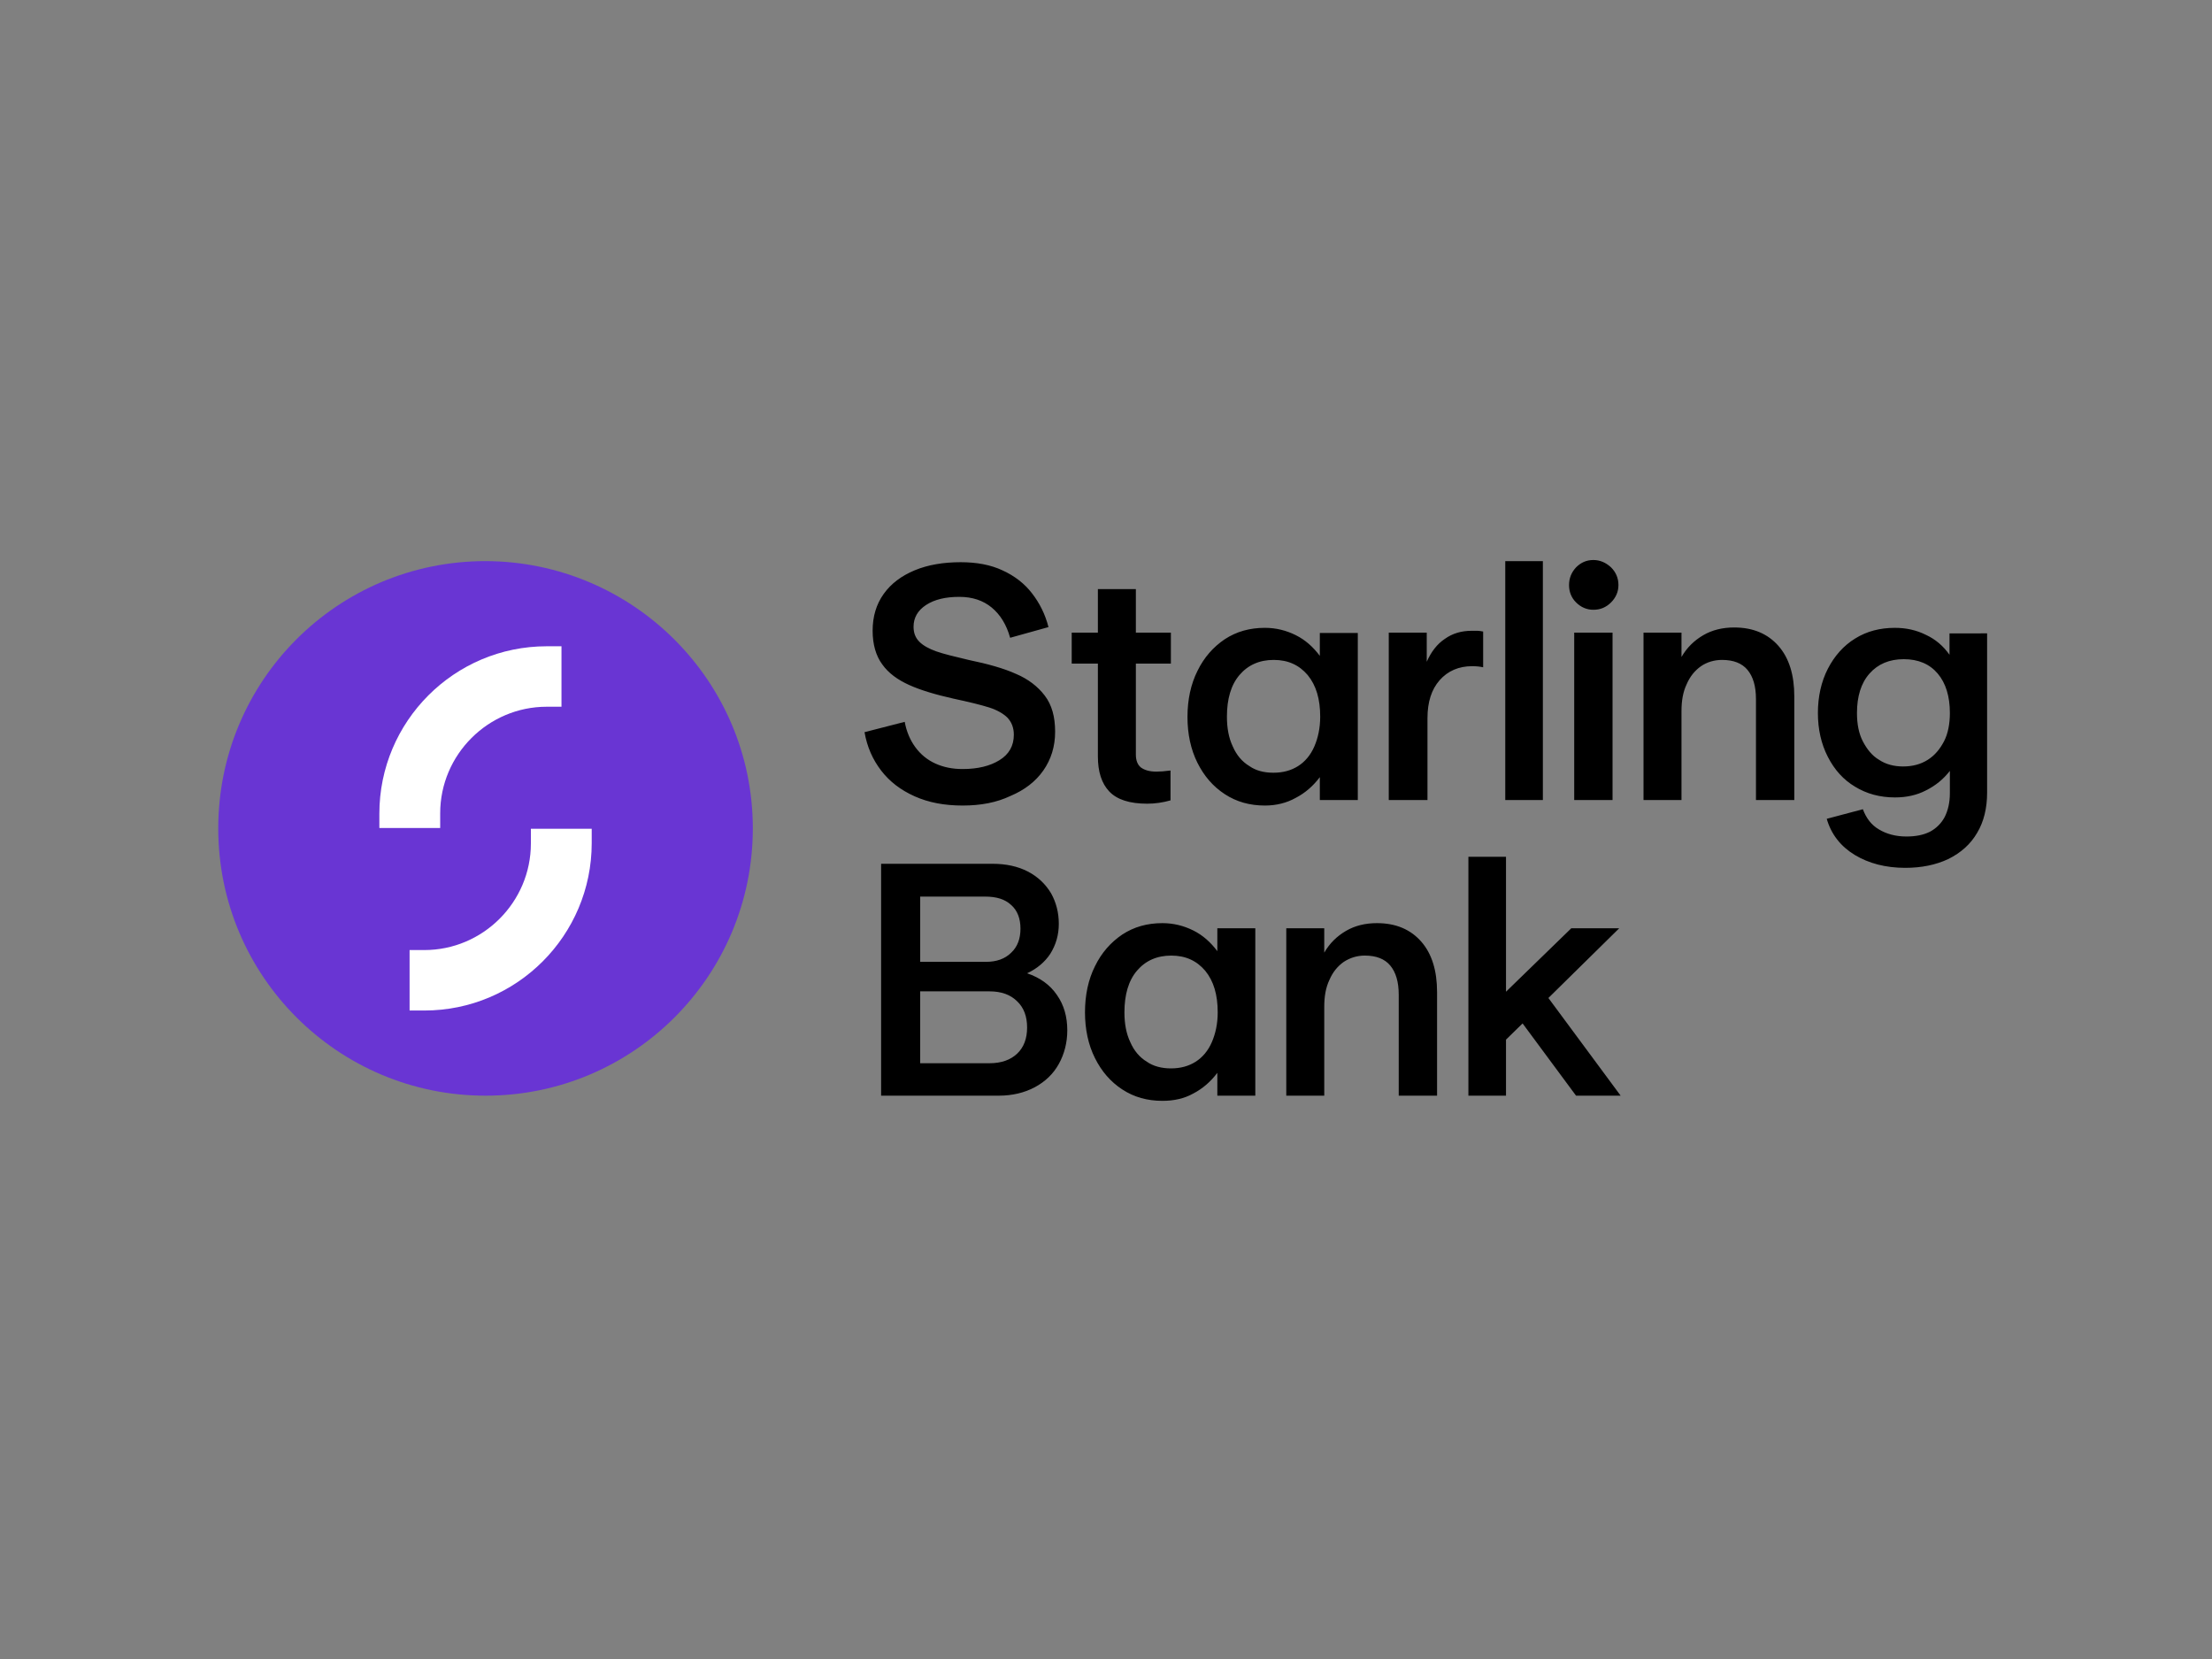 <?xml version="1.0" encoding="utf-8"?>
<!-- Generator: Adobe Illustrator 26.0.3, SVG Export Plug-In . SVG Version: 6.00 Build 0)  -->
<svg version="1.0" id="katman_1" xmlns="http://www.w3.org/2000/svg" xmlns:xlink="http://www.w3.org/1999/xlink" x="0px" y="0px"
	 viewBox="0 0 600 450" style="enable-background:new 0 0 600 450;" xml:space="preserve">
<rect x="0" y="0" width="600" height="450" fill="#808080" stroke="none"/>
<style type="text/css">
	.st0{fill-rule:evenodd;clip-rule:evenodd;}
	.st1{fill-rule:evenodd;clip-rule:evenodd;fill:#6935D3;}
	.st2{fill-rule:evenodd;clip-rule:evenodd;fill:#FFFFFF;}
</style>
<path class="st0" d="M398.3,297.2v-64.8h10.2v36.6l17.7-17.2h13L420,270.7l19.6,26.5h-12.1L413,277.6l-4.5,4.4v15.2H398.3
	 M348.9,297.2v-45.4h10.3v6.6c1.5-2.6,3.5-4.5,5.9-5.9c2.4-1.4,5.2-2.1,8.4-2.1c5.1,0,9.1,1.7,12,5c2.9,3.3,4.3,7.9,4.3,13.7v28.1
	h-10.4v-27.4c0-3.5-0.8-6.1-2.3-7.9c-1.5-1.8-3.8-2.7-6.9-2.7c-2.1,0-4,0.6-5.7,1.7c-1.7,1.2-3,2.8-3.9,4.9c-1,2.1-1.4,4.5-1.4,7.3
	v24.1H348.9 M317.6,289.8c2.6,0,4.8-0.6,6.7-1.8c1.9-1.2,3.4-3,4.4-5.3c1-2.3,1.6-5,1.6-8.1c0-4.8-1.1-8.5-3.4-11.3
	c-2.3-2.7-5.3-4.1-9.2-4.1c-3.9,0-7,1.4-9.3,4.1c-2.3,2.7-3.4,6.5-3.4,11.3c0,3.1,0.5,5.8,1.6,8.1c1,2.3,2.5,4.1,4.5,5.3
	C312.8,289.2,315.1,289.8,317.6,289.8L317.6,289.8z M315.3,298.6c-4.1,0-7.7-1-10.9-3.1c-3.2-2.1-5.6-4.9-7.4-8.5
	c-1.8-3.6-2.7-7.8-2.7-12.4c0-4.7,0.9-8.9,2.7-12.5c1.8-3.7,4.3-6.5,7.4-8.6c3.2-2.1,6.8-3.1,10.9-3.1c3,0,5.8,0.7,8.4,2
	c2.6,1.3,4.7,3.2,6.5,5.6v-6.2h10.3v45.4h-10.3V291c-1.8,2.4-4,4.3-6.5,5.6C321.2,298,318.4,298.6,315.3,298.6L315.3,298.6z
	 M268.4,288.4c3.2,0,5.7-0.9,7.5-2.6c1.8-1.7,2.7-4.1,2.7-7.1c0-3-0.9-5.4-2.7-7.1c-1.8-1.8-4.3-2.7-7.5-2.7h-18.8v19.5H268.4z
	 M267.4,260.9c2.9,0,5.2-0.8,6.9-2.5c1.7-1.6,2.5-3.8,2.5-6.5c0-2.7-0.8-4.9-2.5-6.4c-1.7-1.6-4-2.3-7.1-2.3h-17.6v17.7H267.4z
	 M239,297.2v-62.9h30.2c3.7,0,6.9,0.7,9.6,2.1c2.7,1.4,4.8,3.4,6.3,5.9c1.4,2.5,2.1,5.3,2.1,8.3c0,3-0.8,5.7-2.3,8.1
	c-1.5,2.3-3.7,4.1-6.3,5.3c3.5,1.2,6.2,3.1,8.1,5.9c1.9,2.7,2.8,5.9,2.8,9.6c0,3.3-0.8,6.4-2.3,9.1c-1.5,2.7-3.7,4.8-6.5,6.3
	c-2.8,1.5-6.1,2.3-9.8,2.3H239z M516.2,207.9c2.6,0,4.8-0.6,6.7-1.8c1.9-1.2,3.3-2.9,4.4-5s1.6-4.8,1.6-7.7c0-4.5-1.1-8.1-3.3-10.7
	c-2.2-2.6-5.3-3.9-9.2-3.9c-3.9,0-7,1.3-9.3,3.9c-2.3,2.6-3.4,6.2-3.4,10.7c0,3,0.5,5.6,1.6,7.7s2.5,3.9,4.4,5
	C511.5,207.3,513.7,207.9,516.2,207.9L516.2,207.9z M516.8,235.4c-5.3,0-9.9-1.2-13.7-3.5c-3.8-2.3-6.4-5.6-7.6-9.8l9.8-2.6
	c0.9,2.4,2.3,4.3,4.4,5.5c2,1.2,4.5,1.9,7.4,1.9c2.5,0,4.6-0.4,6.4-1.3c1.7-0.9,3.1-2.3,4-4c0.9-1.8,1.4-3.9,1.4-6.5v-6
	c-1.8,2.3-3.9,4-6.5,5.3c-2.5,1.3-5.3,1.9-8.4,1.9c-4.1,0-7.7-1-10.8-2.9c-3.2-1.9-5.6-4.6-7.4-8.1c-1.8-3.5-2.7-7.5-2.7-11.9
	s0.9-8.5,2.7-12c1.8-3.5,4.3-6.3,7.4-8.2c3.2-2,6.8-2.9,10.8-2.9c3,0,5.8,0.6,8.4,1.9c2.6,1.2,4.7,3,6.4,5.4v-5.8H539V215
	c0,4.2-0.9,7.9-2.7,10.9c-1.8,3.1-4.4,5.4-7.8,7.1C525.1,234.6,521.2,235.4,516.8,235.4L516.8,235.4z M445.8,217v-45.4h10.3v6.6
	c1.5-2.6,3.5-4.5,5.9-5.9c2.4-1.4,5.2-2.1,8.4-2.1c5.1,0,9.1,1.7,12,5c2.9,3.3,4.3,7.9,4.3,13.7V217h-10.4v-27.4
	c0-3.5-0.8-6.1-2.3-7.9c-1.5-1.8-3.8-2.7-6.9-2.7c-2.1,0-4.1,0.6-5.7,1.7c-1.7,1.2-3,2.8-3.9,4.9c-1,2.1-1.4,4.5-1.4,7.3V217H445.8
	 M427,217h10.4v-45.4H427V217z M432.2,165.4c-1.8,0-3.4-0.7-4.7-2c-1.3-1.3-1.9-2.9-1.9-4.7c0-1.8,0.6-3.4,1.9-4.8
	c1.3-1.3,2.8-2,4.7-2c1.8,0,3.4,0.7,4.8,2c1.3,1.3,2,2.9,2,4.8c0,1.8-0.7,3.4-2,4.7C435.6,164.8,434,165.4,432.2,165.4L432.2,165.4z
	 M408.3,217h10.2v-64.8h-10.2V217z M376.7,217v-45.4H387v7.9c1.2-2.7,2.8-4.8,4.9-6.2c2.1-1.5,4.5-2.2,7.3-2.2c0.6,0,1.1,0,1.6,0
	c0.4,0,0.9,0.1,1.5,0.2v9.7c-0.9-0.2-1.9-0.3-3-0.3c-3.6,0-6.6,1.3-8.8,3.8c-2.2,2.5-3.3,5.9-3.3,10.3V217H376.7 M345.4,209.6
	c2.6,0,4.8-0.6,6.7-1.8c1.9-1.2,3.4-3,4.4-5.3c1-2.3,1.6-5,1.6-8.1c0-4.8-1.1-8.5-3.4-11.3c-2.3-2.7-5.3-4.1-9.2-4.1
	c-3.9,0-7,1.4-9.3,4.1c-2.3,2.7-3.4,6.5-3.4,11.3c0,3.1,0.5,5.8,1.6,8.1c1,2.3,2.5,4.1,4.5,5.3C340.6,209,342.8,209.6,345.4,209.6
	L345.4,209.6z M343.1,218.5c-4.1,0-7.7-1-10.9-3.1c-3.2-2.1-5.6-4.9-7.4-8.5c-1.8-3.6-2.7-7.8-2.7-12.4c0-4.7,0.9-8.9,2.7-12.5
	c1.8-3.7,4.3-6.5,7.4-8.6c3.2-2.1,6.8-3.1,10.9-3.1c3,0,5.8,0.7,8.4,2c2.6,1.3,4.7,3.2,6.5,5.6v-6.2h10.3V217H358v-6.2
	c-1.8,2.4-4,4.3-6.5,5.6C349,217.8,346.2,218.5,343.1,218.5L343.1,218.5z M311.2,218c-4.8,0-8.2-1.1-10.3-3.3
	c-2.1-2.2-3.1-5.4-3.1-9.5v-25.2h-7.1v-8.4h7.1v-11.8h10.3v11.8h9.5v8.4h-9.5v24.7c0,1.6,0.5,2.8,1.4,3.5c1,0.7,2.3,1.1,4.2,1.1
	c1,0,2.2-0.1,3.8-0.3v8.1C315.4,217.7,313.2,218,311.2,218 M261.1,218.5c-4.9,0-9.2-0.8-13-2.5c-3.8-1.7-6.8-4-9.1-7
	c-2.3-3-3.8-6.4-4.5-10.4l10.9-2.8c0.5,2.7,1.5,5,2.9,6.9c1.4,1.9,3.2,3.4,5.4,4.4c2.2,1,4.6,1.5,7.4,1.5c4.1,0,7.4-0.8,10-2.4
	c2.6-1.6,3.9-3.9,3.9-6.9c0-1.9-0.6-3.4-1.7-4.6c-1.1-1.1-2.8-2.1-5-2.8c-2.2-0.7-5.5-1.5-9.7-2.4c-4.9-1.1-8.9-2.3-12-3.7
	c-3.1-1.4-5.6-3.2-7.3-5.6c-1.7-2.3-2.6-5.4-2.6-9.1c0-3.9,1-7.2,3-10c2-2.8,4.8-4.9,8.4-6.4c3.6-1.5,7.8-2.2,12.5-2.2
	c4.3,0,8.1,0.7,11.3,2.2c3.3,1.5,6,3.6,8,6.2c2.1,2.7,3.6,5.7,4.5,9.2l-10.4,2.9c-1-3.6-2.7-6.3-5-8.2c-2.3-1.9-5.2-2.9-8.8-2.9
	c-3.7,0-6.7,0.7-9,2.2c-2.3,1.5-3.4,3.5-3.4,5.9c0,1.7,0.5,3,1.6,4.1c1,1,2.6,1.9,4.6,2.6c2,0.7,4.9,1.4,8.7,2.3
	c5.3,1.1,9.6,2.3,12.9,3.8c3.3,1.4,5.9,3.4,7.8,5.9c1.9,2.5,2.8,5.7,2.8,9.8c0,4-1.1,7.5-3.2,10.5c-2.1,3-5.1,5.3-8.9,6.9
	C270.3,217.7,266,218.5,261.1,218.5"/>
<path class="st1" d="M204.2,224.7c0,40-32.4,72.5-72.5,72.5c-40,0-72.5-32.4-72.5-72.5s32.4-72.5,72.5-72.5
	C171.7,152.3,204.2,184.7,204.2,224.7"/>
<path class="st2" d="M102.9,224.7v-4c0-25,20.3-45.4,45.4-45.4h4v16.4h-4c-15.9,0-28.9,13-28.9,28.9v4H102.9"/>
<path class="st2" d="M160.5,224.7v4c0,25-20.3,45.4-45.4,45.4h-4v-16.4h4c15.9,0,28.9-13,28.9-28.9v-4H160.5"/>
</svg>
